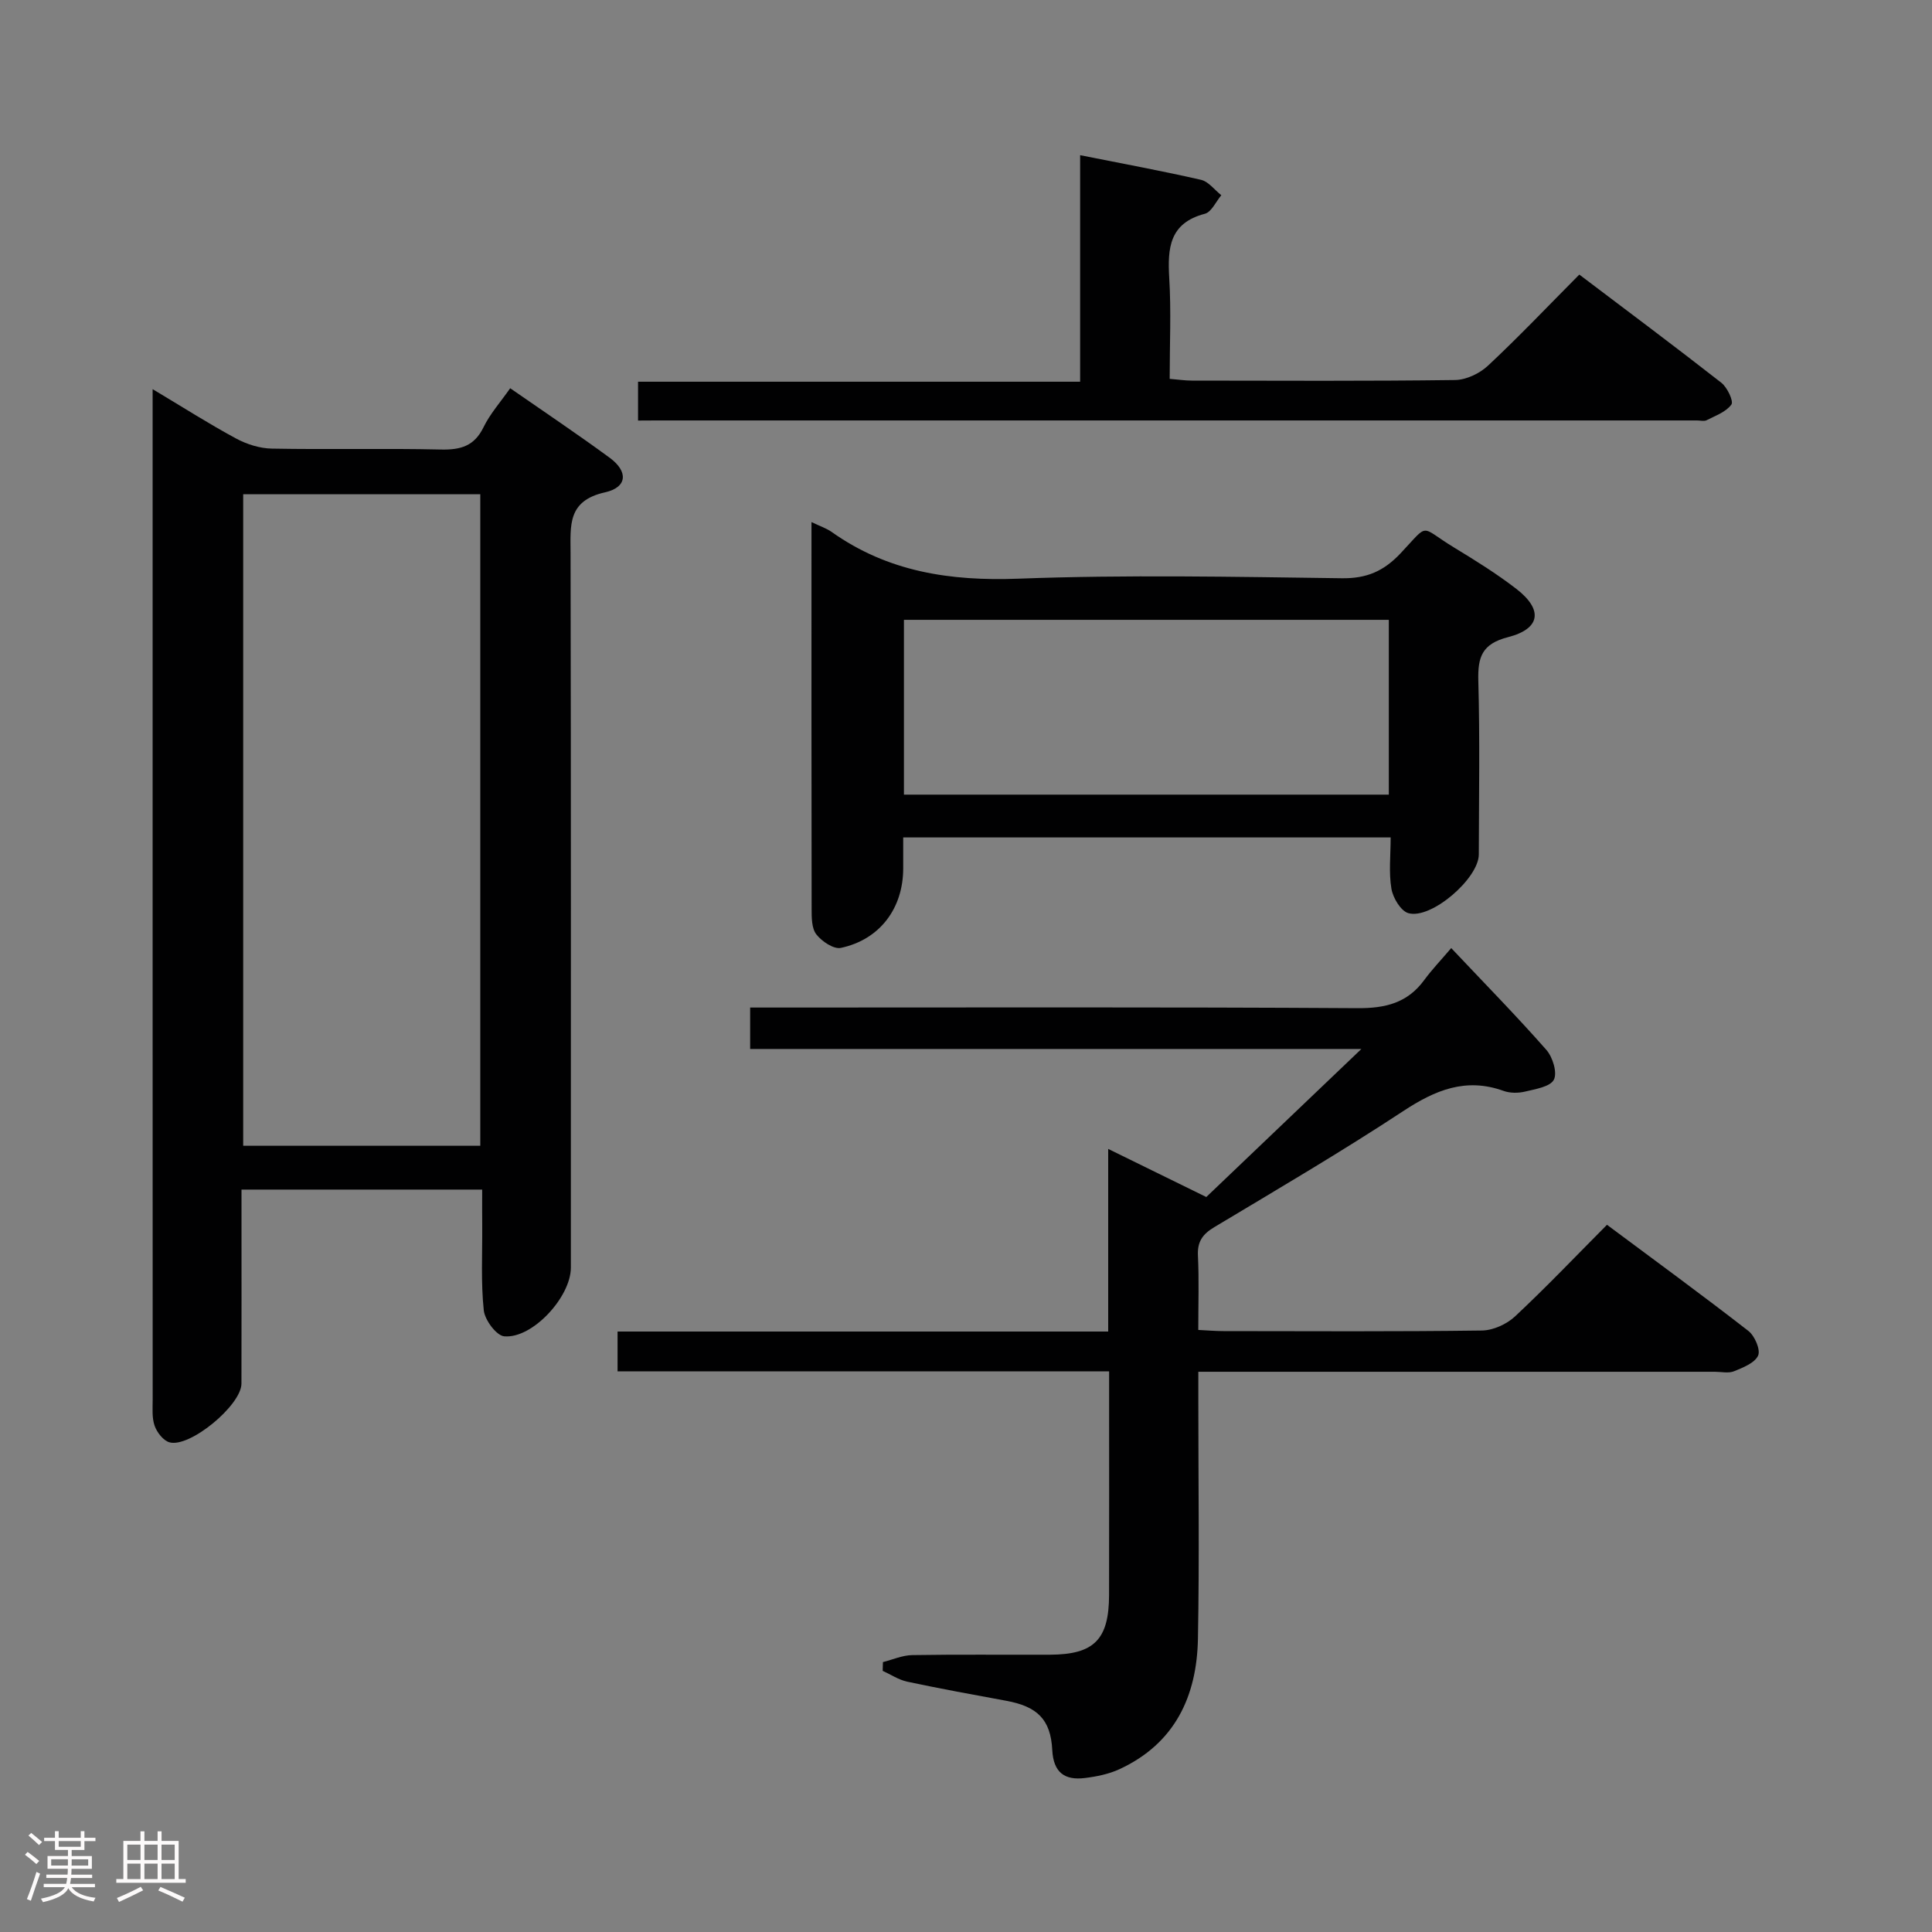 <svg enable-background="new 0 0 400 400" viewBox="0 0 400 400" xmlns="http://www.w3.org/2000/svg"><rect x="0" y="0" width="400" height="400" fill="#808080" stroke="none"/><path d="m5.17 384 .55-.58c.85.61 1.65 1.24 2.4 1.87l-.59.64c-.83-.73-1.62-1.38-2.36-1.93m1.22 9.53-.82-.34c.71-1.76 1.37-3.64 1.98-5.63.24.13.5.25.76.36-.6 1.67-1.24 3.54-1.92 5.61m-.5-13.5.57-.54c.56.44 1.31 1.06 2.26 1.87l-.64.64c-.68-.66-1.41-1.32-2.19-1.97m3.25.46h2.24v-1.36h.77v1.36h4.57v-1.36h.76v1.36h2.28v.69h-2.28v1.84h-2.64v1.26h4.18v2.64h-4.21c0 .45-.02.86-.05 1.21h4.32v.69h-4.38c-.04.34-.1.75-.19 1.22h5.15v.69h-4.82c.87 1.19 2.51 1.92 4.93 2.19-.17.31-.3.57-.37.76-2.77-.49-4.52-1.41-5.26-2.76-.56 1.26-2.3 2.23-5.24 2.9-.12-.24-.26-.48-.43-.72 2.73-.55 4.38-1.34 4.96-2.38h-4.38v-.69h4.65c.1-.38.17-.79.21-1.22h-4.32v-.69h4.4c.03-.34.05-.75.05-1.21h-4.2v-2.64h4.23v-1.26h-2.69v-1.84h-2.24zm1.46 4.46v1.29h3.45c.01-.4.02-.57.01-.53v-.32-.45h-3.46zm1.55-2.59h4.57v-1.19h-4.57zm6.11 2.59h-3.42v.77c-.02.19-.01.37-.02.53h3.44z" fill="#fcfafa"/><path d="m32.63 379.16h.82v1.98h3.54v7.89h1.46v.78h-14.37v-.78h1.46v-7.89h3.54v-1.98h.82v1.98h2.73zm-3.49 11.48.5.73c-1.61.82-3.28 1.63-5 2.41-.13-.27-.28-.55-.44-.82 1.75-.72 3.4-1.49 4.94-2.32m-2.78-5.55h2.73v-3.18h-2.73zm0 3.95h2.73v-3.2h-2.73zm3.54-3.95h2.73v-3.18h-2.73zm0 3.95h2.73v-3.2h-2.73zm7.89 4.68c-1.84-.92-3.51-1.7-5.02-2.32l.45-.73c1.89.8 3.57 1.55 5.04 2.23zm-1.62-11.81h-2.73v3.18h2.73zm-2.73 7.13h2.73v-3.2h-2.73z" fill="#fcfafa"/><g fill="#010102"><path d="m99.83 246.29c-16.77 0-32.88 0-49.83 0v5.19c0 11.66.02 23.32-.01 34.98-.01 4.48-10.75 13.38-14.93 12.15-1.28-.38-2.57-2.06-3.05-3.43-.58-1.65-.4-3.61-.4-5.44-.02-67.8-.01-135.6-.01-203.4 0-1.63 0-3.25 0-5.77 6.23 3.72 11.64 7.18 17.28 10.22 2.22 1.2 4.92 2.05 7.42 2.09 11.66.22 23.32-.08 34.98.19 4.08.09 6.92-.7 8.83-4.62 1.35-2.78 3.5-5.18 5.52-8.07 7.07 4.91 13.96 9.52 20.63 14.42 3.82 2.81 3.65 6.09-.99 7.13-7.83 1.75-7.15 6.87-7.14 12.61.1 49.31.06 98.62.06 147.92 0 6.04-7.94 14.73-13.79 14.21-1.63-.14-4.03-3.38-4.24-5.39-.61-5.77-.28-11.64-.32-17.47-.03-2.29-.01-4.61-.01-7.52zm-.39-9.07c0-45.23 0-90.09 0-134.9-16.62 0-32.86 0-49.09 0v134.9z"/><path d="m127.86 283.92c0-2.84 0-5.25 0-8.24h101.58c0-12.64 0-24.72 0-37.81 7.23 3.55 13.59 6.66 20.31 9.96 10.37-9.9 20.79-19.85 32.11-30.65-42.87 0-84.56 0-126.55 0 0-2.94 0-5.35 0-8.58h5.73c40 0 80-.12 120 .13 5.79.04 10.35-1.07 13.83-5.82 1.56-2.13 3.41-4.06 5.59-6.62 7.05 7.47 13.57 14.11 19.7 21.08 1.31 1.49 2.3 4.72 1.55 6.17-.76 1.47-3.81 1.94-5.96 2.46-1.41.34-3.11.34-4.45-.14-7.82-2.82-14.16-.17-20.76 4.17-12.78 8.41-25.99 16.16-39.12 24.03-2.44 1.46-3.55 3.01-3.4 5.92.24 4.97.07 9.95.07 15.37 1.97.1 3.59.24 5.22.24 17.83.02 35.67.12 53.5-.12 2.32-.03 5.12-1.3 6.85-2.91 6.44-6.02 12.53-12.42 19.05-18.98 9.92 7.39 19.71 14.54 29.28 21.98 1.31 1.02 2.54 3.89 2.01 5.09-.69 1.54-3.12 2.49-4.98 3.25-1.15.47-2.63.11-3.96.11-33.67 0-67.33 0-101 0-1.8 0-3.59 0-5.96 0v5.77c0 16.5.23 33-.08 49.5-.22 11.93-4.78 21.71-16.25 27.01-2.2 1.02-4.73 1.53-7.16 1.83-4.18.52-6.51-1.14-6.75-5.79-.32-6.36-3.12-9.02-9.52-10.2-6.85-1.26-13.71-2.51-20.52-3.96-1.77-.38-3.39-1.48-5.07-2.24.02-.6.04-1.2.05-1.81 2.02-.51 4.04-1.42 6.08-1.45 9.5-.16 19-.04 28.5-.08 9.16-.04 12.22-3.14 12.24-12.38.03-13.67.01-27.33.01-41 0-1.62 0-3.24 0-5.29-34.29 0-67.9 0-101.77 0z"/><path d="m168.01 108.09c1.87.9 3.15 1.31 4.2 2.06 11.64 8.25 24.53 10.19 38.65 9.66 22.29-.84 44.64-.39 66.95-.09 5.14.07 8.66-1.46 12.13-5.13 6.15-6.52 3.8-5.66 11.13-1.22 4.4 2.67 8.8 5.41 12.87 8.55 5.56 4.29 5.05 8.25-1.7 9.99-5.41 1.39-6.3 4.1-6.17 9.02.33 11.98.13 23.98.1 35.98-.01 4.95-9.85 13.49-14.58 12.15-1.57-.45-3.19-3.16-3.51-5.05-.57-3.36-.16-6.89-.16-10.63-33.84 0-67.06 0-100.92 0v6.4c0 8.25-4.81 14.74-12.9 16.47-1.48.32-3.95-1.34-5.08-2.79-.99-1.26-.98-3.49-.98-5.29-.05-26.5-.03-52.98-.03-80.08zm19.14 56.43h100.39c0-12.19 0-24.08 0-36.19-33.57 0-66.91 0-100.39 0z"/><path d="m132.1 87.07c0-2.97 0-5.26 0-8.04h91.53c0-15.68 0-30.89 0-46.9 8.88 1.77 16.99 3.26 25.02 5.1 1.57.36 2.81 2.09 4.21 3.19-1.12 1.33-2.03 3.48-3.41 3.84-7.36 1.93-7.74 7.12-7.37 13.34.41 6.78.09 13.61.09 20.84 1.76.14 3.19.36 4.62.36 18.15.02 36.31.12 54.46-.12 2.31-.03 5.09-1.35 6.82-2.97 6.32-5.9 12.28-12.19 18.91-18.86 9.94 7.52 19.76 14.85 29.4 22.39 1.23.96 2.58 3.82 2.09 4.51-1.09 1.53-3.3 2.31-5.13 3.25-.53.27-1.31.05-1.98.05-71.78 0-143.57 0-215.35 0-1.13.02-2.27.02-3.91.02z"/></g></svg>